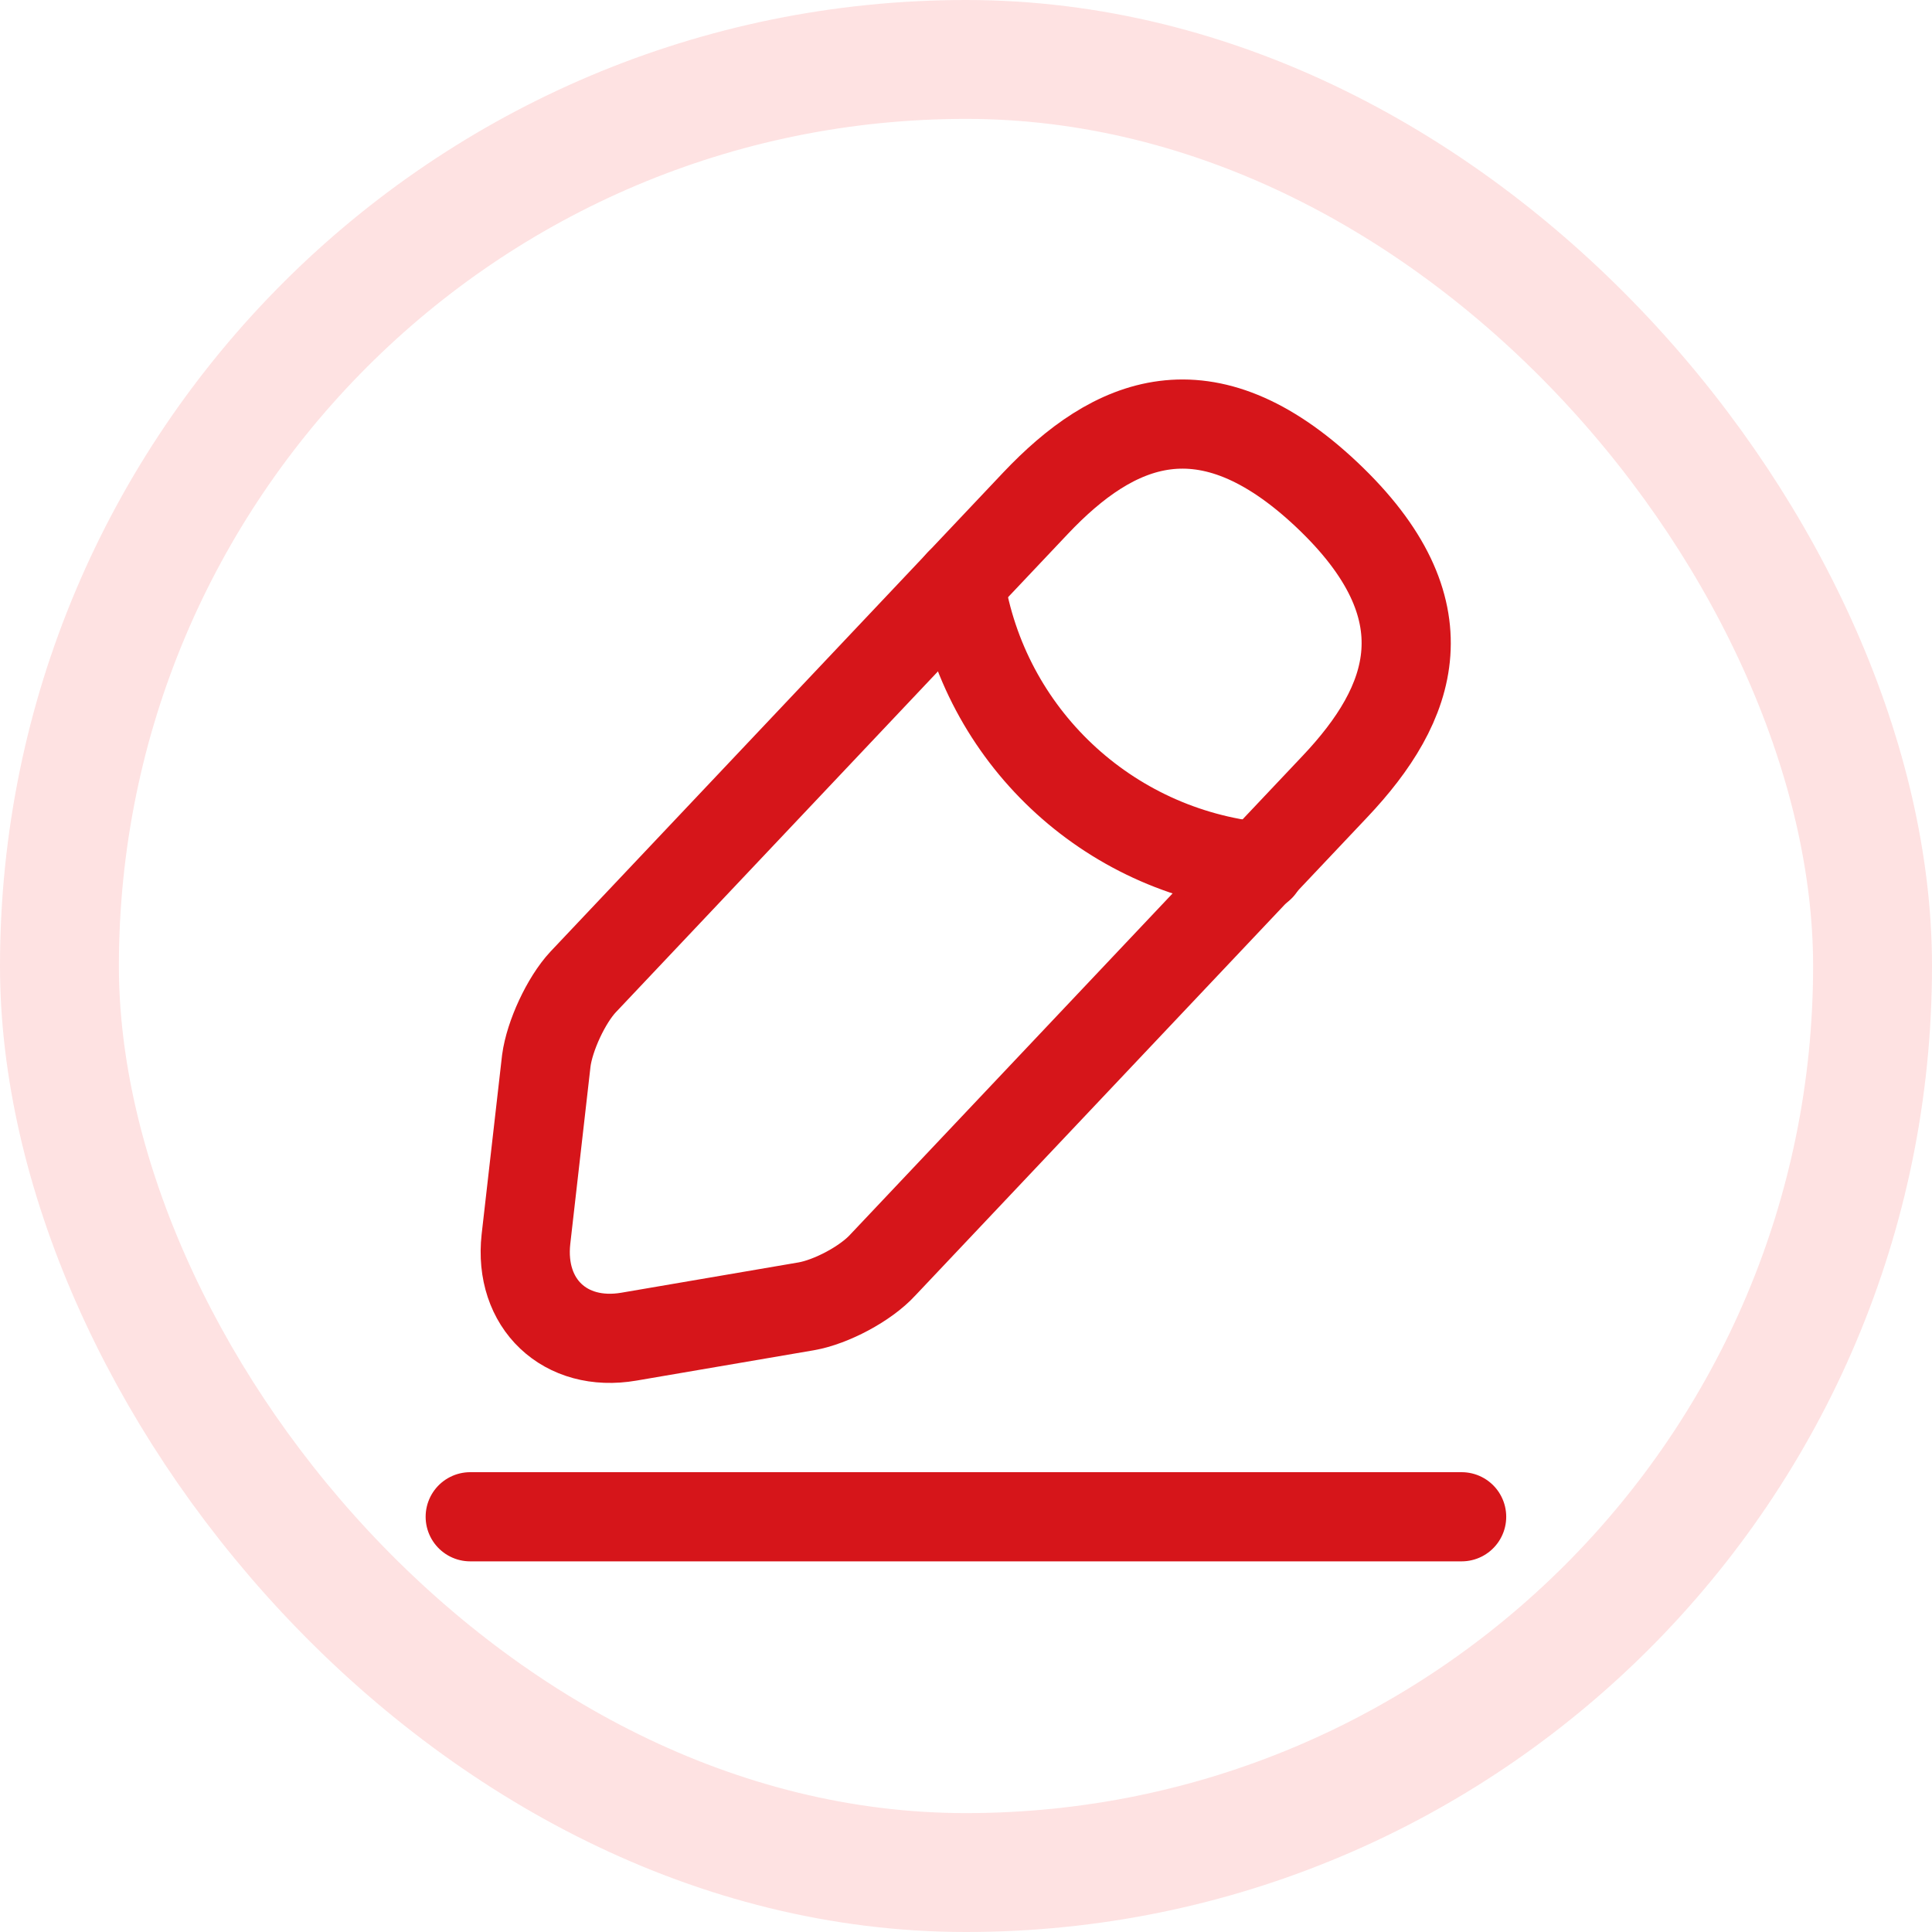 <svg width="13" height="13" viewBox="0 0 13 13" fill="none" xmlns="http://www.w3.org/2000/svg">
<rect x="0.4" y="0.4" width="12.2" height="12.2" rx="6.1" stroke="#FEE2E2" stroke-width="0.8"/>
<path d="M6.967 3.387L3.924 6.607C3.809 6.73 3.698 6.971 3.676 7.137L3.539 8.338C3.491 8.772 3.802 9.068 4.232 8.994L5.425 8.79C5.592 8.761 5.825 8.638 5.94 8.512L8.983 5.292C9.509 4.736 9.747 4.102 8.927 3.328C8.112 2.56 7.493 2.831 6.967 3.387Z" stroke="#D6151A" stroke-width="0.6" stroke-miterlimit="10" stroke-linecap="round" stroke-linejoin="round"/>
<path d="M6.459 3.924C6.619 4.947 7.449 5.729 8.479 5.833" stroke="#D6151A" stroke-width="0.6" stroke-miterlimit="10" stroke-linecap="round" stroke-linejoin="round"/>
<path d="M3.164 10.206H9.835" stroke="#D6151A" stroke-width="0.6" stroke-miterlimit="10" stroke-linecap="round" stroke-linejoin="round"/>
</svg>
